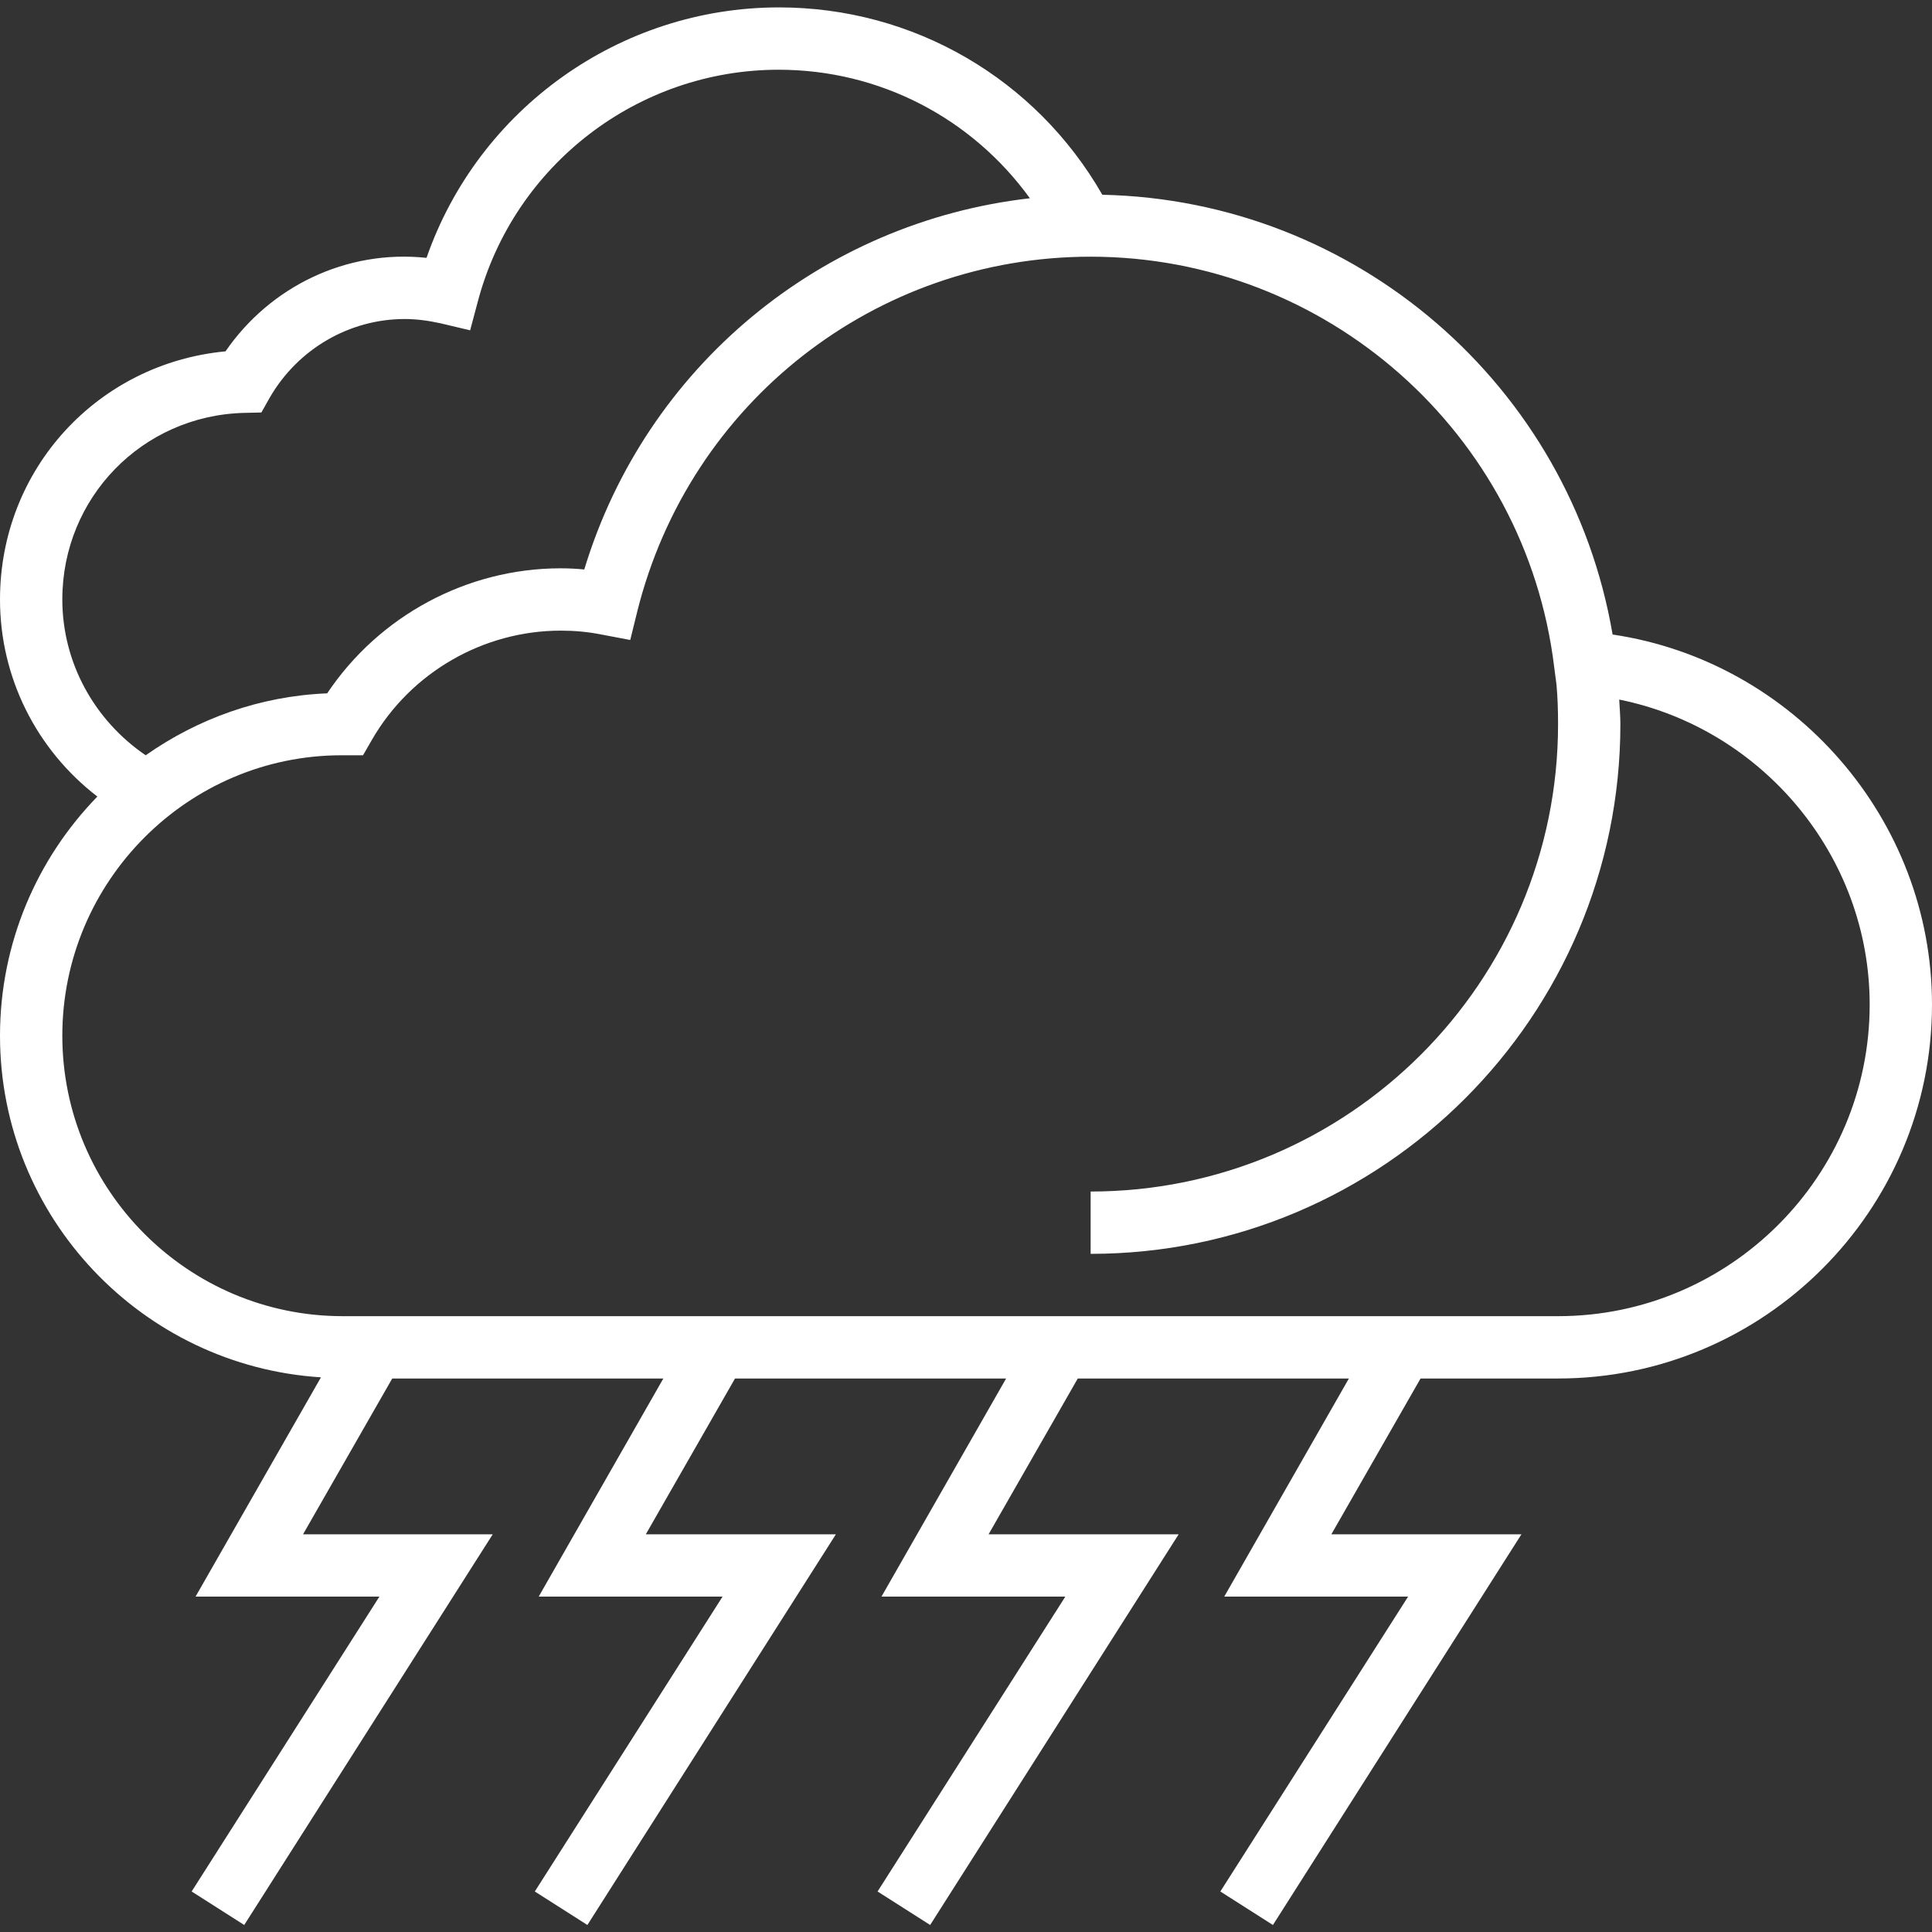 <?xml version="1.0" encoding="utf-8"?>
<!-- Generator: Adobe Illustrator 19.2.0, SVG Export Plug-In . SVG Version: 6.00 Build 0)  -->
<svg version="1.1" id="Layer_1" xmlns="http://www.w3.org/2000/svg" xmlns:xlink="http://www.w3.org/1999/xlink" x="0px" y="0px"
	 viewBox="0 0 496 496" style="enable-background:new 0 0 496 496;" xml:space="preserve">
<rect x="0" y="0" width="496" height="496" fill="#333333" stroke="none"/>
<style type="text/css">
	.st0{fill:#FFFFFF;}
</style>
<g>
	<g>
		<path class="st0" d="M414,162.9C403.1,99,348.2,51.4,283,50c-17.1-29.8-48.5-48.1-83-48.1c-40.9,0-77.2,26.1-90.5,64.3
			C88.9,64,69.3,73.6,57.9,90.2C25.1,93.3,0,120.4,0,153.9c0,20.1,9.4,38.6,25,50.6C9.6,220.3,0,242,0,265.9
			c0,46.6,36.5,84.8,82.4,87.7l-32.2,56.3h47.2l-48.2,75.7l13.5,8.6l63.8-100.3H77.8l22.9-40h69.6l-32,56h47.2l-48.2,75.7l13.5,8.6
			l63.8-100.3h-48.8l22.9-40h69.6l-32,56h47.2l-48.2,75.7l13.5,8.6l63.8-100.3h-48.8l22.9-40h69.6l-32,56h47.2l-48.2,75.7l13.5,8.6
			l63.8-100.3h-48.8l22.9-40H400c52.9,0,96-43.1,96-96C496,210.3,460.5,169.8,414,162.9z M16,153.9c0-26.1,20.5-47.2,46.6-47.9
			l4.5-0.1l2.2-3.9c7.2-12.4,20.4-20.1,34.6-20.1c3,0,6,0.4,9.2,1.1l7.6,1.8l2-7.5c9.3-35,41.1-59.4,77.2-59.4
			c25.9,0,49.6,12.4,64.5,33c-53.5,6.1-98.6,43.2-114.4,95.3c-2-0.2-4.1-0.3-6.1-0.3c-24,0-46.6,12.2-59.9,32.1
			c-17.3,0.7-33.2,6.5-46.6,15.9C24.2,184.9,16,170.1,16,153.9z M400,337.9H88c-39.7,0-72-32.3-72-72s32.3-72,71.7-72l5.5,0l2.3-4
			c10-17.3,28.6-28,48.5-28c3.4,0,6.9,0.3,10.4,1l7.4,1.4l1.8-7.3C177,103.3,224.8,65.9,280,65.9c60.5,0,111.7,45.3,119,105.3
			l0.6,4.6c0.3,3.3,0.4,6.7,0.4,10.1c0,66.2-53.8,120-120,120v16c75,0,136-61,136-136c0-2.1-0.2-4.2-0.3-6.3
			c36.7,7.4,64.3,40.1,64.3,78.3C480,302,444.1,337.9,400,337.9z"/>
	</g>
</g>
</svg>
